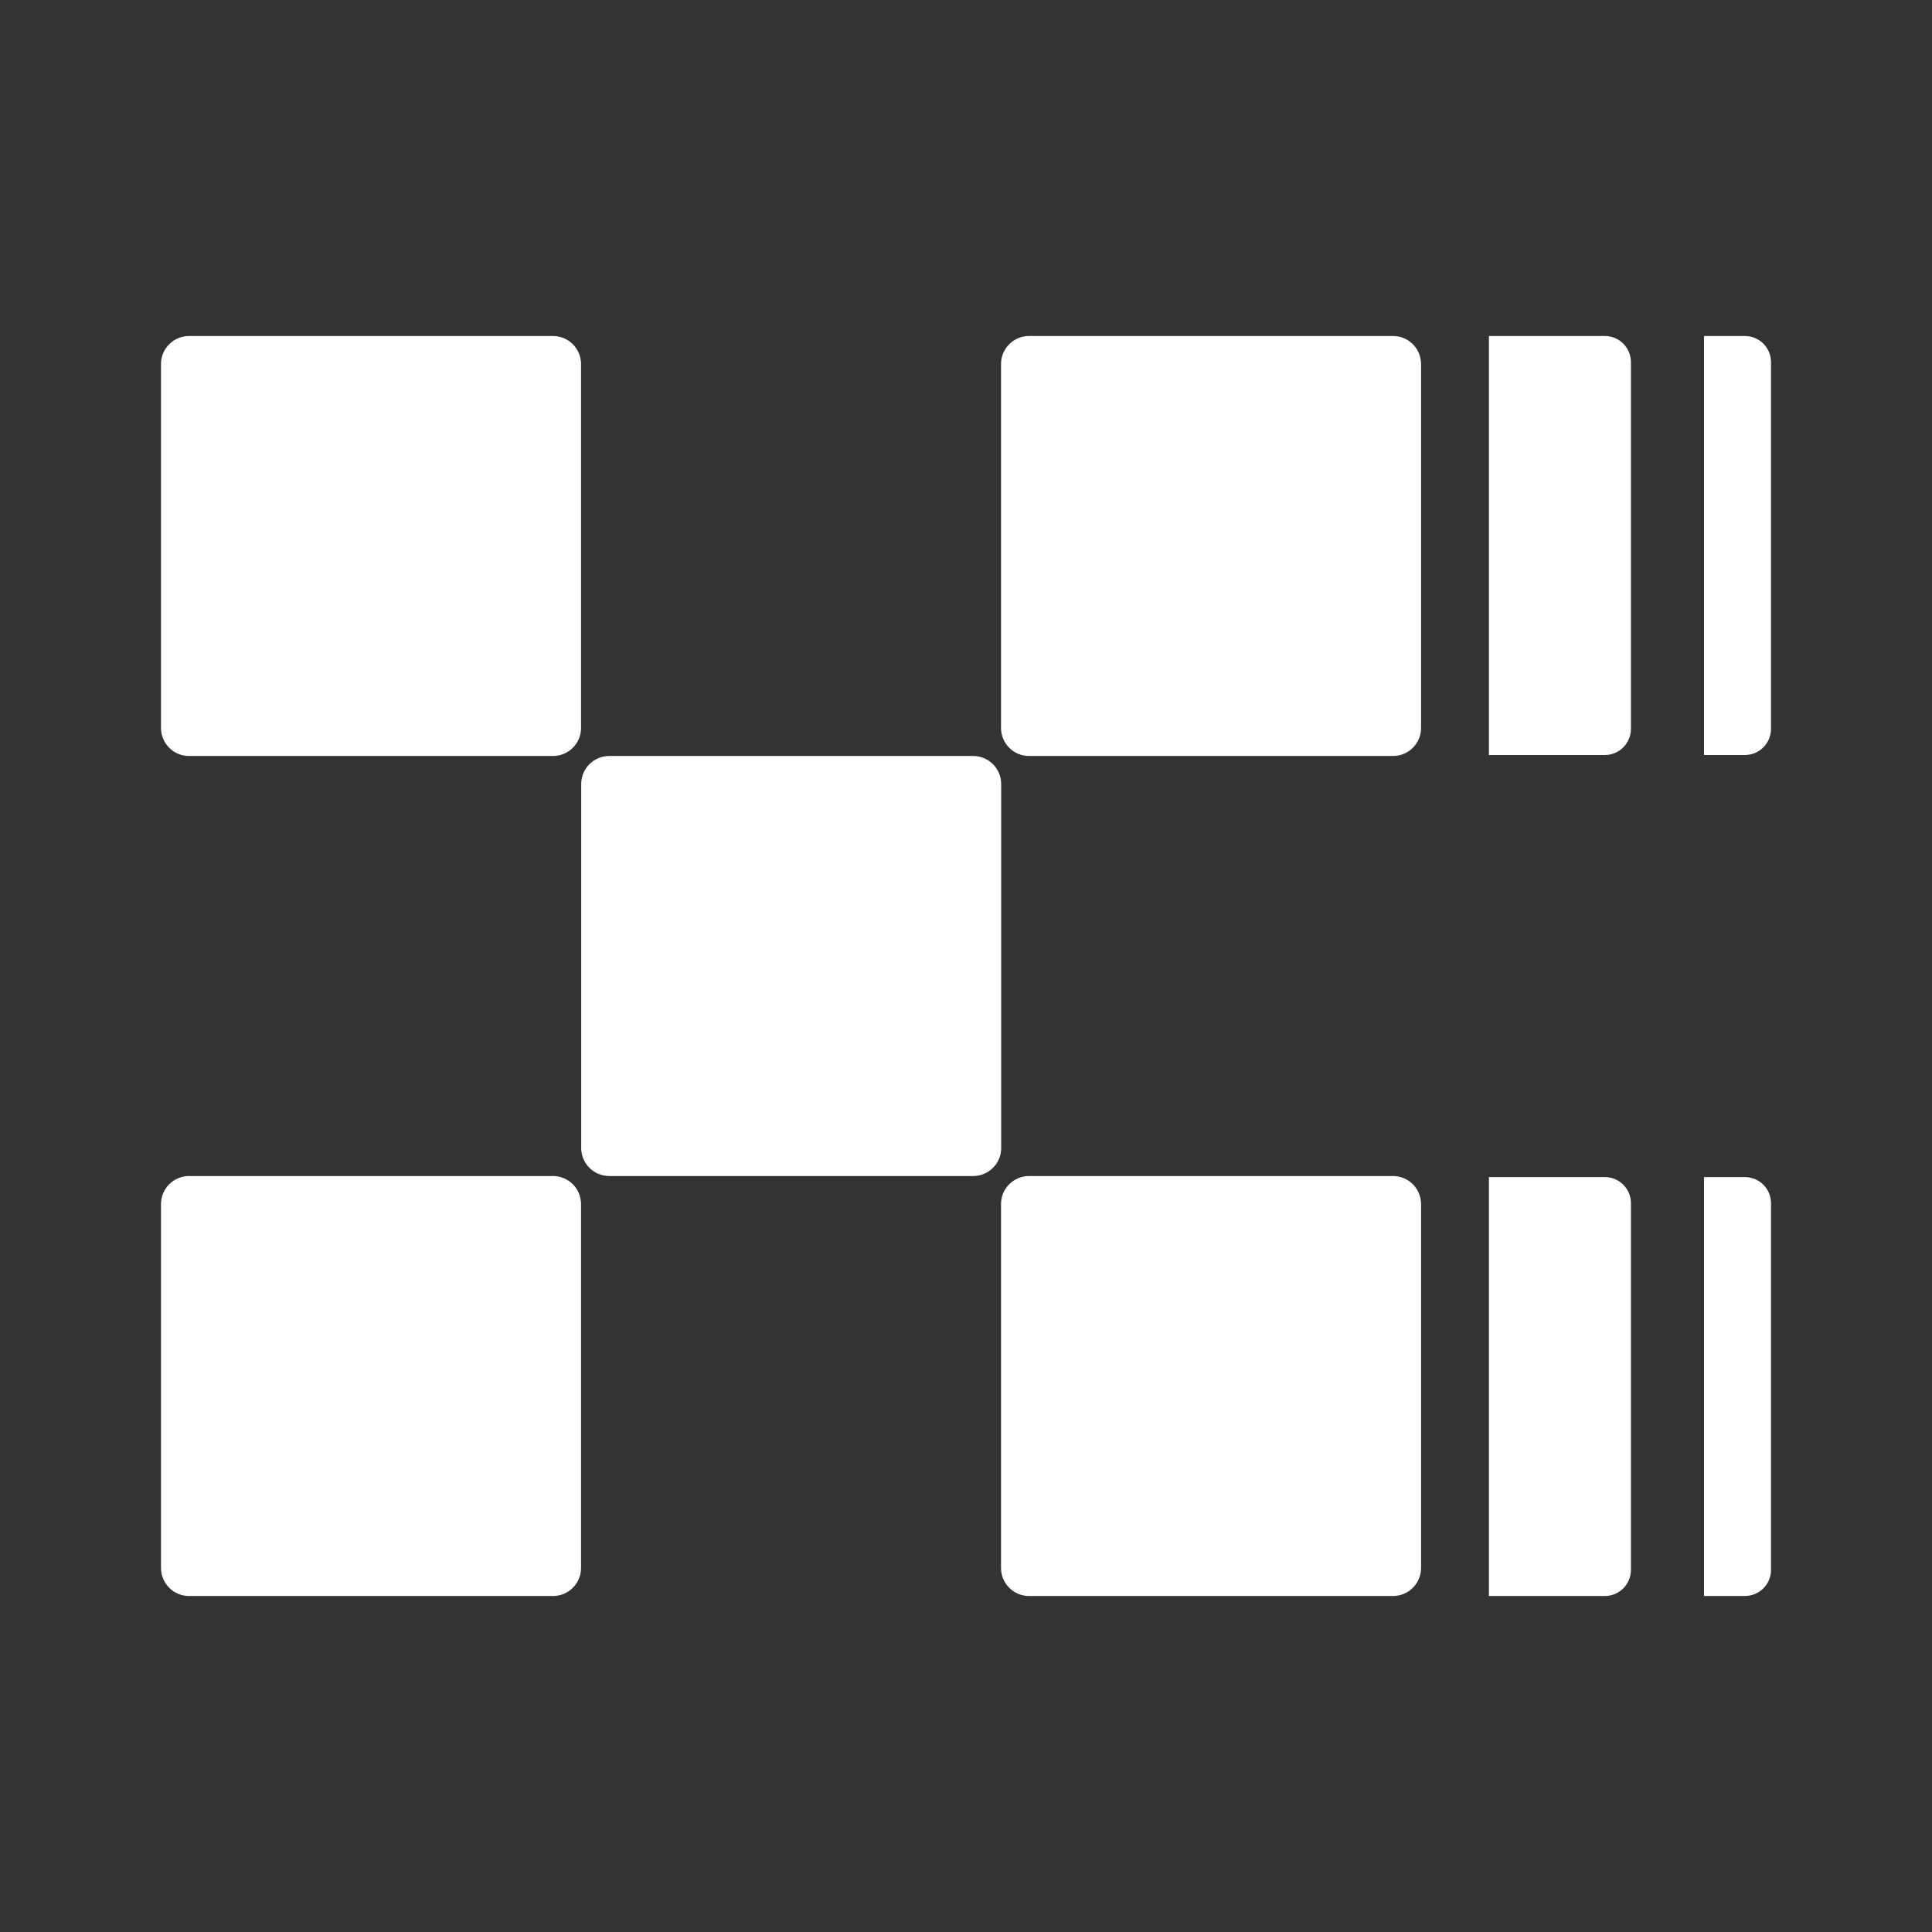 <svg width="24" height="24" viewBox="0 0 24 24" fill="none" xmlns="http://www.w3.org/2000/svg">
<rect x="0" y="0" width="24" height="24" fill="#333333" stroke="none"/>
<path fill-rule="evenodd" clip-rule="evenodd" d="M6.87 4.174H2.348C2.256 4.174 2.167 4.21 2.102 4.276C2.037 4.341 2 4.429 2 4.522V9.043C2 9.136 2.037 9.224 2.102 9.289C2.167 9.355 2.256 9.391 2.348 9.391H6.87C6.962 9.391 7.05 9.355 7.116 9.289C7.181 9.224 7.218 9.136 7.218 9.043V4.522C7.217 4.429 7.181 4.341 7.116 4.276C7.05 4.21 6.962 4.174 6.87 4.174ZM12.089 9.391H7.568C7.475 9.391 7.387 9.428 7.322 9.493C7.256 9.558 7.22 9.647 7.22 9.739V14.261C7.22 14.353 7.256 14.442 7.322 14.507C7.387 14.572 7.475 14.609 7.568 14.609H12.089C12.135 14.609 12.18 14.6 12.223 14.582C12.265 14.565 12.303 14.539 12.335 14.507C12.368 14.475 12.393 14.436 12.411 14.394C12.428 14.352 12.437 14.307 12.437 14.261V9.739C12.437 9.647 12.4 9.558 12.335 9.493C12.27 9.428 12.182 9.391 12.089 9.391ZM12.783 4.174H17.305C17.397 4.174 17.485 4.21 17.551 4.276C17.616 4.341 17.652 4.429 17.653 4.522V9.043C17.653 9.136 17.616 9.224 17.551 9.289C17.485 9.355 17.397 9.391 17.305 9.391H12.783C12.691 9.391 12.602 9.355 12.537 9.289C12.472 9.224 12.435 9.136 12.435 9.043V4.522C12.435 4.429 12.472 4.341 12.537 4.276C12.602 4.21 12.691 4.174 12.783 4.174ZM6.87 14.609H2.348C2.256 14.609 2.167 14.646 2.102 14.711C2.037 14.776 2 14.864 2 14.957V19.478C2 19.571 2.037 19.659 2.102 19.724C2.167 19.79 2.256 19.826 2.348 19.826H6.87C6.962 19.826 7.05 19.79 7.116 19.724C7.181 19.659 7.218 19.571 7.218 19.478V14.957C7.217 14.864 7.181 14.776 7.116 14.711C7.05 14.646 6.962 14.609 6.87 14.609ZM12.783 14.609H17.305C17.397 14.609 17.485 14.646 17.551 14.711C17.616 14.776 17.652 14.864 17.653 14.957V19.478C17.653 19.571 17.616 19.659 17.551 19.724C17.485 19.79 17.397 19.826 17.305 19.826H12.783C12.691 19.826 12.602 19.79 12.537 19.724C12.472 19.659 12.435 19.571 12.435 19.478V14.957C12.435 14.864 12.472 14.776 12.537 14.711C12.602 14.646 12.691 14.609 12.783 14.609Z" fill="white"/>
<path d="M18.496 4.174H19.936C20.115 4.174 20.26 4.319 20.26 4.499V9.054C20.26 9.233 20.115 9.379 19.936 9.379H18.496V4.174Z" fill="white"/>
<path d="M18.496 14.622H19.936C20.115 14.622 20.26 14.767 20.26 14.946V19.502C20.26 19.681 20.115 19.826 19.936 19.826H18.496V14.622Z" fill="white"/>
<path d="M21.168 4.174H21.675C21.855 4.174 22 4.319 22 4.499V9.054C22 9.233 21.855 9.379 21.675 9.379H21.168V4.174Z" fill="white"/>
<path d="M21.168 14.622H21.675C21.855 14.622 22 14.767 22 14.946V19.502C22 19.681 21.855 19.826 21.675 19.826H21.168V14.622Z" fill="white"/>
</svg>

